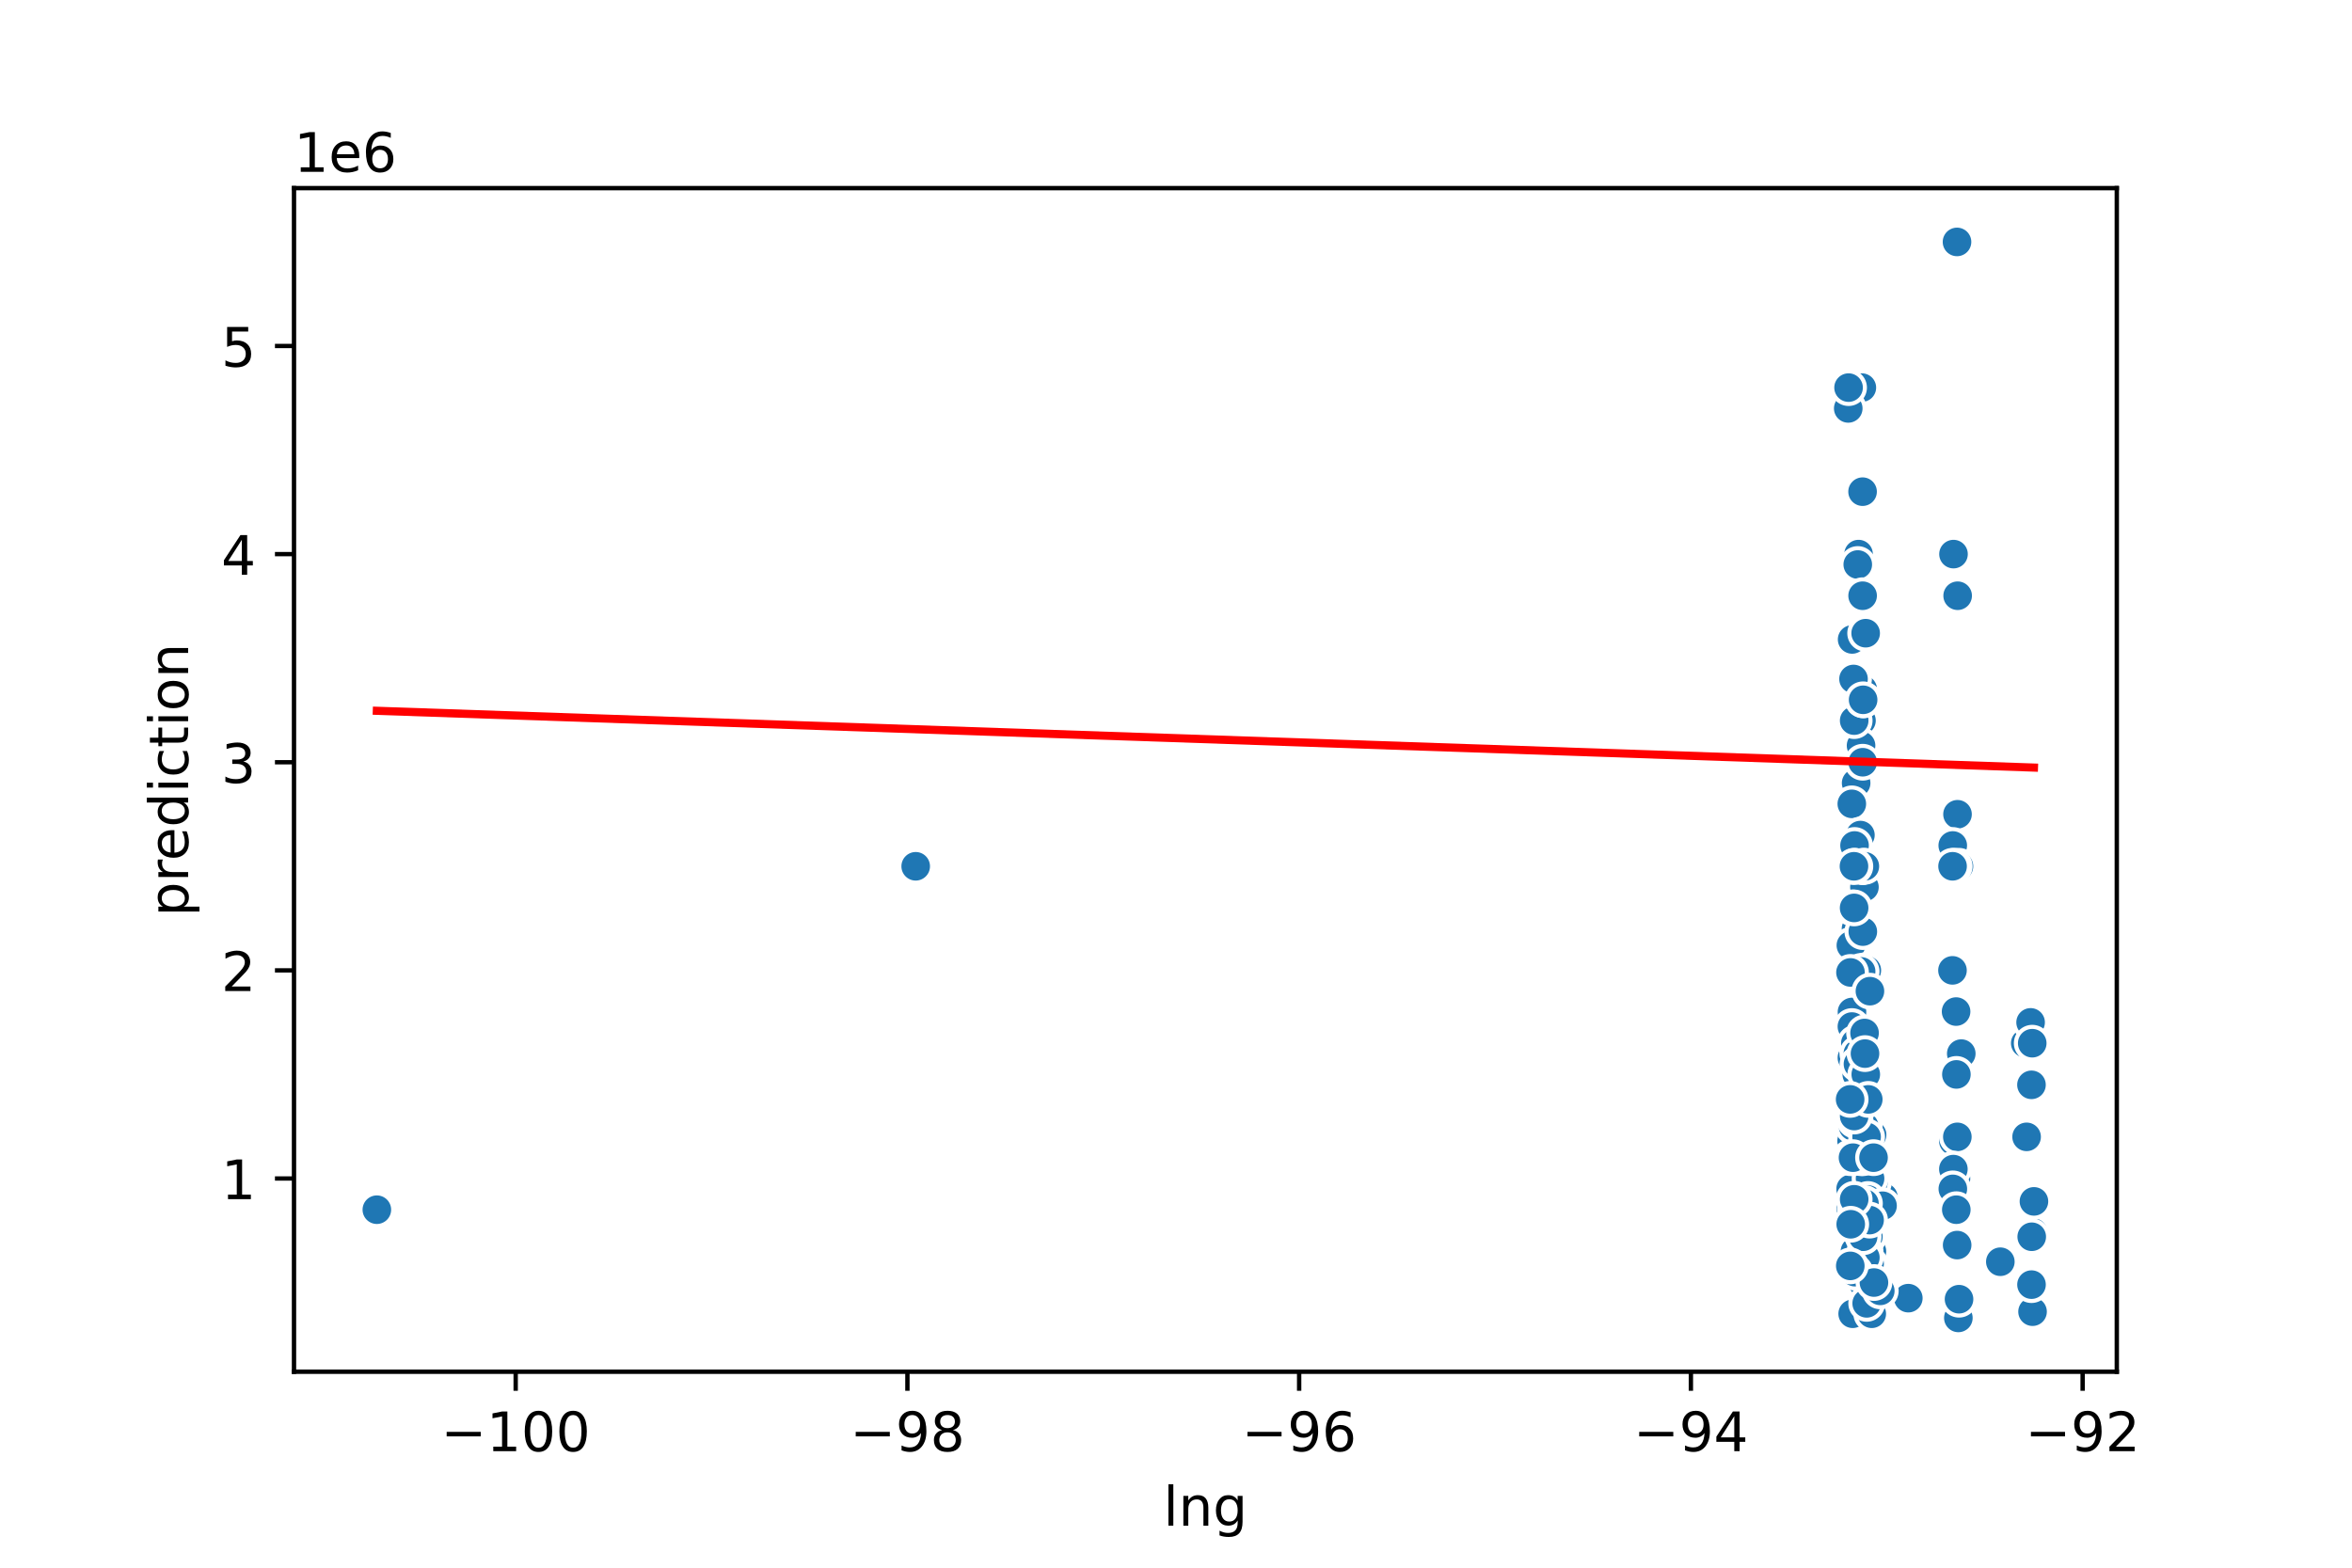 <?xml version="1.0" encoding="utf-8" standalone="no"?>
<!DOCTYPE svg PUBLIC "-//W3C//DTD SVG 1.1//EN"
  "http://www.w3.org/Graphics/SVG/1.1/DTD/svg11.dtd">
<!-- Created with matplotlib (https://matplotlib.org/) -->
<svg height="288pt" version="1.1" viewBox="0 0 432 288" width="432pt" xmlns="http://www.w3.org/2000/svg" xmlns:xlink="http://www.w3.org/1999/xlink">
 <defs>
  <style type="text/css">
*{stroke-linecap:butt;stroke-linejoin:round;}
  </style>
 </defs>
 <g id="figure_1">
  <g id="patch_1">
   <path d="M 0 288 
L 432 288 
L 432 0 
L 0 0 
z
" style="fill:#ffffff;"/>
  </g>
  <g id="axes_1">
   <g id="patch_2">
    <path d="M 54 252 
L 388.8 252 
L 388.8 34.56 
L 54 34.56 
z
" style="fill:#ffffff;"/>
   </g>
   <g id="PathCollection_1">
    <defs>
     <path d="M 0 3 
C 0.796 3 1.559 2.684 2.121 2.121 
C 2.684 1.559 3 0.796 3 0 
C 3 -0.796 2.684 -1.559 2.121 -2.121 
C 1.559 -2.684 0.796 -3 0 -3 
C -0.796 -3 -1.559 -2.684 -2.121 -2.121 
C -2.684 -1.559 -3 -0.796 -3 0 
C -3 0.796 -2.684 1.559 -2.121 2.121 
C -1.559 2.684 -0.796 3 0 3 
z
" id="mef35fd6b1c" style="stroke:#ffffff;stroke-width:0.75;"/>
    </defs>
    <g clip-path="url(#p95616ecd0c)">
     <use style="fill:#1f77b4;stroke:#ffffff;stroke-width:0.75;" x="342.29" xlink:href="#mef35fd6b1c" y="132.383"/>
     <use style="fill:#1f77b4;stroke:#ffffff;stroke-width:0.75;" x="340.903" xlink:href="#mef35fd6b1c" y="170.618"/>
     <use style="fill:#1f77b4;stroke:#ffffff;stroke-width:0.75;" x="343.061" xlink:href="#mef35fd6b1c" y="227.205"/>
     <use style="fill:#1f77b4;stroke:#ffffff;stroke-width:0.75;" x="340.609" xlink:href="#mef35fd6b1c" y="229.881"/>
     <use style="fill:#1f77b4;stroke:#ffffff;stroke-width:0.75;" x="373.481" xlink:href="#mef35fd6b1c" y="226.44"/>
     <use style="fill:#1f77b4;stroke:#ffffff;stroke-width:0.75;" x="373.326" xlink:href="#mef35fd6b1c" y="240.969"/>
     <use style="fill:#1f77b4;stroke:#ffffff;stroke-width:0.75;" x="342.976" xlink:href="#mef35fd6b1c" y="233.705"/>
     <use style="fill:#1f77b4;stroke:#ffffff;stroke-width:0.75;" x="340.552" xlink:href="#mef35fd6b1c" y="208.848"/>
     <use style="fill:#1f77b4;stroke:#ffffff;stroke-width:0.75;" x="359.261" xlink:href="#mef35fd6b1c" y="216.499"/>
     <use style="fill:#1f77b4;stroke:#ffffff;stroke-width:0.75;" x="340.162" xlink:href="#mef35fd6b1c" y="185.912"/>
     <use style="fill:#1f77b4;stroke:#ffffff;stroke-width:0.75;" x="340.169" xlink:href="#mef35fd6b1c" y="219.558"/>
     <use style="fill:#1f77b4;stroke:#ffffff;stroke-width:0.75;" x="359.699" xlink:href="#mef35fd6b1c" y="242.116"/>
     <use style="fill:#1f77b4;stroke:#ffffff;stroke-width:0.75;" x="372.233" xlink:href="#mef35fd6b1c" y="208.852"/>
     <use style="fill:#1f77b4;stroke:#ffffff;stroke-width:0.75;" x="371.986" xlink:href="#mef35fd6b1c" y="191.647"/>
     <use style="fill:#1f77b4;stroke:#ffffff;stroke-width:0.75;" x="340.187" xlink:href="#mef35fd6b1c" y="117.472"/>
     <use style="fill:#1f77b4;stroke:#ffffff;stroke-width:0.75;" x="340.287" xlink:href="#mef35fd6b1c" y="241.352"/>
     <use style="fill:#1f77b4;stroke:#ffffff;stroke-width:0.75;" x="342.447" xlink:href="#mef35fd6b1c" y="162.971"/>
     <use style="fill:#1f77b4;stroke:#ffffff;stroke-width:0.75;" x="340.919" xlink:href="#mef35fd6b1c" y="208.852"/>
     <use style="fill:#1f77b4;stroke:#ffffff;stroke-width:0.75;" x="343.079" xlink:href="#mef35fd6b1c" y="218.411"/>
     <use style="fill:#1f77b4;stroke:#ffffff;stroke-width:0.75;" x="342.538" xlink:href="#mef35fd6b1c" y="222.234"/>
     <use style="fill:#1f77b4;stroke:#ffffff;stroke-width:0.75;" x="343.03" xlink:href="#mef35fd6b1c" y="229.881"/>
     <use style="fill:#1f77b4;stroke:#ffffff;stroke-width:0.75;" x="339.957" xlink:href="#mef35fd6b1c" y="173.676"/>
     <use style="fill:#1f77b4;stroke:#ffffff;stroke-width:0.75;" x="342.75" xlink:href="#mef35fd6b1c" y="222.234"/>
     <use style="fill:#1f77b4;stroke:#ffffff;stroke-width:0.75;" x="359.287" xlink:href="#mef35fd6b1c" y="197.764"/>
     <use style="fill:#1f77b4;stroke:#ffffff;stroke-width:0.75;" x="340.241" xlink:href="#mef35fd6b1c" y="166.794"/>
     <use style="fill:#1f77b4;stroke:#ffffff;stroke-width:0.75;" x="350.506" xlink:href="#mef35fd6b1c" y="238.484"/>
     <use style="fill:#1f77b4;stroke:#ffffff;stroke-width:0.75;" x="69.218" xlink:href="#mef35fd6b1c" y="222.234"/>
     <use style="fill:#1f77b4;stroke:#ffffff;stroke-width:0.75;" x="359.451" xlink:href="#mef35fd6b1c" y="44.444"/>
     <use style="fill:#1f77b4;stroke:#ffffff;stroke-width:0.75;" x="358.66" xlink:href="#mef35fd6b1c" y="208.852"/>
     <use style="fill:#1f77b4;stroke:#ffffff;stroke-width:0.75;" x="342.597" xlink:href="#mef35fd6b1c" y="197.382"/>
     <use style="fill:#1f77b4;stroke:#ffffff;stroke-width:0.75;" x="340.924" xlink:href="#mef35fd6b1c" y="143.854"/>
     <use style="fill:#1f77b4;stroke:#ffffff;stroke-width:0.75;" x="340.146" xlink:href="#mef35fd6b1c" y="194.323"/>
     <use style="fill:#1f77b4;stroke:#ffffff;stroke-width:0.75;" x="340.356" xlink:href="#mef35fd6b1c" y="233.705"/>
     <use style="fill:#1f77b4;stroke:#ffffff;stroke-width:0.75;" x="342.998" xlink:href="#mef35fd6b1c" y="224.337"/>
     <use style="fill:#1f77b4;stroke:#ffffff;stroke-width:0.75;" x="341.067" xlink:href="#mef35fd6b1c" y="220.323"/>
     <use style="fill:#1f77b4;stroke:#ffffff;stroke-width:0.75;" x="342.31" xlink:href="#mef35fd6b1c" y="224.184"/>
     <use style="fill:#1f77b4;stroke:#ffffff;stroke-width:0.75;" x="359.742" xlink:href="#mef35fd6b1c" y="197.382"/>
     <use style="fill:#1f77b4;stroke:#ffffff;stroke-width:0.75;" x="341.641" xlink:href="#mef35fd6b1c" y="159.147"/>
     <use style="fill:#1f77b4;stroke:#ffffff;stroke-width:0.75;" x="341.972" xlink:href="#mef35fd6b1c" y="71.208"/>
     <use style="fill:#1f77b4;stroke:#ffffff;stroke-width:0.75;" x="339.911" xlink:href="#mef35fd6b1c" y="218.411"/>
     <use style="fill:#1f77b4;stroke:#ffffff;stroke-width:0.75;" x="342.139" xlink:href="#mef35fd6b1c" y="126.648"/>
     <use style="fill:#1f77b4;stroke:#ffffff;stroke-width:0.75;" x="342.886" xlink:href="#mef35fd6b1c" y="178.265"/>
     <use style="fill:#1f77b4;stroke:#ffffff;stroke-width:0.75;" x="341.368" xlink:href="#mef35fd6b1c" y="101.795"/>
     <use style="fill:#1f77b4;stroke:#ffffff;stroke-width:0.75;" x="340.128" xlink:href="#mef35fd6b1c" y="147.677"/>
     <use style="fill:#1f77b4;stroke:#ffffff;stroke-width:0.75;" x="373.582" xlink:href="#mef35fd6b1c" y="220.705"/>
     <use style="fill:#1f77b4;stroke:#ffffff;stroke-width:0.75;" x="359.476" xlink:href="#mef35fd6b1c" y="185.912"/>
     <use style="fill:#1f77b4;stroke:#ffffff;stroke-width:0.75;" x="341.233" xlink:href="#mef35fd6b1c" y="191.647"/>
     <use style="fill:#1f77b4;stroke:#ffffff;stroke-width:0.75;" x="359.543" xlink:href="#mef35fd6b1c" y="149.589"/>
     <use style="fill:#1f77b4;stroke:#ffffff;stroke-width:0.75;" x="343.277" xlink:href="#mef35fd6b1c" y="234.278"/>
     <use style="fill:#1f77b4;stroke:#ffffff;stroke-width:0.75;" x="359.822" xlink:href="#mef35fd6b1c" y="238.675"/>
     <use style="fill:#1f77b4;stroke:#ffffff;stroke-width:0.75;" x="340.744" xlink:href="#mef35fd6b1c" y="199.294"/>
     <use style="fill:#1f77b4;stroke:#ffffff;stroke-width:0.75;" x="367.409" xlink:href="#mef35fd6b1c" y="231.793"/>
     <use style="fill:#1f77b4;stroke:#ffffff;stroke-width:0.75;" x="345.933" xlink:href="#mef35fd6b1c" y="219.94"/>
     <use style="fill:#1f77b4;stroke:#ffffff;stroke-width:0.75;" x="343.793" xlink:href="#mef35fd6b1c" y="241.352"/>
     <use style="fill:#1f77b4;stroke:#ffffff;stroke-width:0.75;" x="372.968" xlink:href="#mef35fd6b1c" y="187.823"/>
     <use style="fill:#1f77b4;stroke:#ffffff;stroke-width:0.75;" x="373.175" xlink:href="#mef35fd6b1c" y="227.205"/>
     <use style="fill:#1f77b4;stroke:#ffffff;stroke-width:0.75;" x="339.974" xlink:href="#mef35fd6b1c" y="206.941"/>
     <use style="fill:#1f77b4;stroke:#ffffff;stroke-width:0.75;" x="344.082" xlink:href="#mef35fd6b1c" y="217.264"/>
     <use style="fill:#1f77b4;stroke:#ffffff;stroke-width:0.75;" x="343.125" xlink:href="#mef35fd6b1c" y="203.117"/>
     <use style="fill:#1f77b4;stroke:#ffffff;stroke-width:0.75;" x="342.672" xlink:href="#mef35fd6b1c" y="116.325"/>
     <use style="fill:#1f77b4;stroke:#ffffff;stroke-width:0.75;" x="358.669" xlink:href="#mef35fd6b1c" y="155.324"/>
     <use style="fill:#1f77b4;stroke:#ffffff;stroke-width:0.75;" x="342.173" xlink:href="#mef35fd6b1c" y="159.147"/>
     <use style="fill:#1f77b4;stroke:#ffffff;stroke-width:0.75;" x="343.339" xlink:href="#mef35fd6b1c" y="208.852"/>
     <use style="fill:#1f77b4;stroke:#ffffff;stroke-width:0.75;" x="359.569" xlink:href="#mef35fd6b1c" y="109.442"/>
     <use style="fill:#1f77b4;stroke:#ffffff;stroke-width:0.75;" x="340.146" xlink:href="#mef35fd6b1c" y="188.588"/>
     <use style="fill:#1f77b4;stroke:#ffffff;stroke-width:0.75;" x="343.822" xlink:href="#mef35fd6b1c" y="229.881"/>
     <use style="fill:#1f77b4;stroke:#ffffff;stroke-width:0.75;" x="343.614" xlink:href="#mef35fd6b1c" y="224.146"/>
     <use style="fill:#1f77b4;stroke:#ffffff;stroke-width:0.75;" x="342.532" xlink:href="#mef35fd6b1c" y="222.234"/>
     <use style="fill:#1f77b4;stroke:#ffffff;stroke-width:0.75;" x="343.754" xlink:href="#mef35fd6b1c" y="203.117"/>
     <use style="fill:#1f77b4;stroke:#ffffff;stroke-width:0.75;" x="359.016" xlink:href="#mef35fd6b1c" y="197.382"/>
     <use style="fill:#1f77b4;stroke:#ffffff;stroke-width:0.75;" x="341.793" xlink:href="#mef35fd6b1c" y="136.207"/>
     <use style="fill:#1f77b4;stroke:#ffffff;stroke-width:0.75;" x="341.044" xlink:href="#mef35fd6b1c" y="197.382"/>
     <use style="fill:#1f77b4;stroke:#ffffff;stroke-width:0.75;" x="359.811" xlink:href="#mef35fd6b1c" y="159.147"/>
     <use style="fill:#1f77b4;stroke:#ffffff;stroke-width:0.75;" x="339.931" xlink:href="#mef35fd6b1c" y="222.234"/>
     <use style="fill:#1f77b4;stroke:#ffffff;stroke-width:0.75;" x="373.134" xlink:href="#mef35fd6b1c" y="235.999"/>
     <use style="fill:#1f77b4;stroke:#ffffff;stroke-width:0.75;" x="343.393" xlink:href="#mef35fd6b1c" y="232.175"/>
     <use style="fill:#1f77b4;stroke:#ffffff;stroke-width:0.75;" x="343.29" xlink:href="#mef35fd6b1c" y="221.47"/>
     <use style="fill:#1f77b4;stroke:#ffffff;stroke-width:0.75;" x="340.779" xlink:href="#mef35fd6b1c" y="191.647"/>
     <use style="fill:#1f77b4;stroke:#ffffff;stroke-width:0.75;" x="341.904" xlink:href="#mef35fd6b1c" y="132.383"/>
     <use style="fill:#1f77b4;stroke:#ffffff;stroke-width:0.75;" x="343.092" xlink:href="#mef35fd6b1c" y="208.852"/>
     <use style="fill:#1f77b4;stroke:#ffffff;stroke-width:0.75;" x="343.318" xlink:href="#mef35fd6b1c" y="203.117"/>
     <use style="fill:#1f77b4;stroke:#ffffff;stroke-width:0.75;" x="341.237" xlink:href="#mef35fd6b1c" y="193.558"/>
     <use style="fill:#1f77b4;stroke:#ffffff;stroke-width:0.75;" x="358.781" xlink:href="#mef35fd6b1c" y="209.617"/>
     <use style="fill:#1f77b4;stroke:#ffffff;stroke-width:0.75;" x="343.528" xlink:href="#mef35fd6b1c" y="210.764"/>
     <use style="fill:#1f77b4;stroke:#ffffff;stroke-width:0.75;" x="340.707" xlink:href="#mef35fd6b1c" y="229.881"/>
     <use style="fill:#1f77b4;stroke:#ffffff;stroke-width:0.75;" x="341.827" xlink:href="#mef35fd6b1c" y="136.971"/>
     <use style="fill:#1f77b4;stroke:#ffffff;stroke-width:0.75;" x="340.716" xlink:href="#mef35fd6b1c" y="212.14"/>
     <use style="fill:#1f77b4;stroke:#ffffff;stroke-width:0.75;" x="342.138" xlink:href="#mef35fd6b1c" y="235.616"/>
     <use style="fill:#1f77b4;stroke:#ffffff;stroke-width:0.75;" x="339.93" xlink:href="#mef35fd6b1c" y="206.941"/>
     <use style="fill:#1f77b4;stroke:#ffffff;stroke-width:0.75;" x="341.223" xlink:href="#mef35fd6b1c" y="103.707"/>
     <use style="fill:#1f77b4;stroke:#ffffff;stroke-width:0.75;" x="168.19" xlink:href="#mef35fd6b1c" y="159.147"/>
     <use style="fill:#1f77b4;stroke:#ffffff;stroke-width:0.75;" x="342.053" xlink:href="#mef35fd6b1c" y="159.147"/>
     <use style="fill:#1f77b4;stroke:#ffffff;stroke-width:0.75;" x="342.86" xlink:href="#mef35fd6b1c" y="208.852"/>
     <use style="fill:#1f77b4;stroke:#ffffff;stroke-width:0.75;" x="342.861" xlink:href="#mef35fd6b1c" y="239.44"/>
     <use style="fill:#1f77b4;stroke:#ffffff;stroke-width:0.75;" x="342.257" xlink:href="#mef35fd6b1c" y="226.058"/>
     <use style="fill:#1f77b4;stroke:#ffffff;stroke-width:0.75;" x="373.268" xlink:href="#mef35fd6b1c" y="191.647"/>
     <use style="fill:#1f77b4;stroke:#ffffff;stroke-width:0.75;" x="344.16" xlink:href="#mef35fd6b1c" y="212.676"/>
     <use style="fill:#1f77b4;stroke:#ffffff;stroke-width:0.75;" x="340.564" xlink:href="#mef35fd6b1c" y="132.383"/>
     <use style="fill:#1f77b4;stroke:#ffffff;stroke-width:0.75;" x="343.853" xlink:href="#mef35fd6b1c" y="208.47"/>
     <use style="fill:#1f77b4;stroke:#ffffff;stroke-width:0.75;" x="340.809" xlink:href="#mef35fd6b1c" y="209.999"/>
     <use style="fill:#1f77b4;stroke:#ffffff;stroke-width:0.75;" x="340.767" xlink:href="#mef35fd6b1c" y="222.234"/>
     <use style="fill:#1f77b4;stroke:#ffffff;stroke-width:0.75;" x="342.113" xlink:href="#mef35fd6b1c" y="109.442"/>
     <use style="fill:#1f77b4;stroke:#ffffff;stroke-width:0.75;" x="342.189" xlink:href="#mef35fd6b1c" y="159.147"/>
     <use style="fill:#1f77b4;stroke:#ffffff;stroke-width:0.75;" x="359.512" xlink:href="#mef35fd6b1c" y="208.852"/>
     <use style="fill:#1f77b4;stroke:#ffffff;stroke-width:0.75;" x="342.91" xlink:href="#mef35fd6b1c" y="203.117"/>
     <use style="fill:#1f77b4;stroke:#ffffff;stroke-width:0.75;" x="343.48" xlink:href="#mef35fd6b1c" y="216.499"/>
     <use style="fill:#1f77b4;stroke:#ffffff;stroke-width:0.75;" x="359.282" xlink:href="#mef35fd6b1c" y="185.835"/>
     <use style="fill:#1f77b4;stroke:#ffffff;stroke-width:0.75;" x="360.233" xlink:href="#mef35fd6b1c" y="193.558"/>
     <use style="fill:#1f77b4;stroke:#ffffff;stroke-width:0.75;" x="342.21" xlink:href="#mef35fd6b1c" y="212.676"/>
     <use style="fill:#1f77b4;stroke:#ffffff;stroke-width:0.75;" x="340.27" xlink:href="#mef35fd6b1c" y="159.147"/>
     <use style="fill:#1f77b4;stroke:#ffffff;stroke-width:0.75;" x="340.768" xlink:href="#mef35fd6b1c" y="224.184"/>
     <use style="fill:#1f77b4;stroke:#ffffff;stroke-width:0.75;" x="358.939" xlink:href="#mef35fd6b1c" y="159.147"/>
     <use style="fill:#1f77b4;stroke:#ffffff;stroke-width:0.75;" x="359.338" xlink:href="#mef35fd6b1c" y="197.382"/>
     <use style="fill:#1f77b4;stroke:#ffffff;stroke-width:0.75;" x="342.152" xlink:href="#mef35fd6b1c" y="171.145"/>
     <use style="fill:#1f77b4;stroke:#ffffff;stroke-width:0.75;" x="343.086" xlink:href="#mef35fd6b1c" y="220.361"/>
     <use style="fill:#1f77b4;stroke:#ffffff;stroke-width:0.75;" x="341.708" xlink:href="#mef35fd6b1c" y="153.412"/>
     <use style="fill:#1f77b4;stroke:#ffffff;stroke-width:0.75;" x="359.406" xlink:href="#mef35fd6b1c" y="222.234"/>
     <use style="fill:#1f77b4;stroke:#ffffff;stroke-width:0.75;" x="359.477" xlink:href="#mef35fd6b1c" y="228.734"/>
     <use style="fill:#1f77b4;stroke:#ffffff;stroke-width:0.75;" x="343.169" xlink:href="#mef35fd6b1c" y="227.205"/>
     <use style="fill:#1f77b4;stroke:#ffffff;stroke-width:0.75;" x="342.566" xlink:href="#mef35fd6b1c" y="229.881"/>
     <use style="fill:#1f77b4;stroke:#ffffff;stroke-width:0.75;" x="345.772" xlink:href="#mef35fd6b1c" y="221.508"/>
     <use style="fill:#1f77b4;stroke:#ffffff;stroke-width:0.75;" x="340.089" xlink:href="#mef35fd6b1c" y="209.617"/>
     <use style="fill:#1f77b4;stroke:#ffffff;stroke-width:0.75;" x="342.414" xlink:href="#mef35fd6b1c" y="206.941"/>
     <use style="fill:#1f77b4;stroke:#ffffff;stroke-width:0.75;" x="342.616" xlink:href="#mef35fd6b1c" y="231.028"/>
     <use style="fill:#1f77b4;stroke:#ffffff;stroke-width:0.75;" x="345.357" xlink:href="#mef35fd6b1c" y="237.146"/>
     <use style="fill:#1f77b4;stroke:#ffffff;stroke-width:0.75;" x="340.364" xlink:href="#mef35fd6b1c" y="206.941"/>
     <use style="fill:#1f77b4;stroke:#ffffff;stroke-width:0.75;" x="341.823" xlink:href="#mef35fd6b1c" y="212.676"/>
     <use style="fill:#1f77b4;stroke:#ffffff;stroke-width:0.75;" x="339.855" xlink:href="#mef35fd6b1c" y="212.676"/>
     <use style="fill:#1f77b4;stroke:#ffffff;stroke-width:0.75;" x="342.449" xlink:href="#mef35fd6b1c" y="221.087"/>
     <use style="fill:#1f77b4;stroke:#ffffff;stroke-width:0.75;" x="342.564" xlink:href="#mef35fd6b1c" y="210.764"/>
     <use style="fill:#1f77b4;stroke:#ffffff;stroke-width:0.75;" x="340.631" xlink:href="#mef35fd6b1c" y="155.324"/>
     <use style="fill:#1f77b4;stroke:#ffffff;stroke-width:0.75;" x="342.47" xlink:href="#mef35fd6b1c" y="189.773"/>
     <use style="fill:#1f77b4;stroke:#ffffff;stroke-width:0.75;" x="340.716" xlink:href="#mef35fd6b1c" y="205.794"/>
     <use style="fill:#1f77b4;stroke:#ffffff;stroke-width:0.75;" x="358.783" xlink:href="#mef35fd6b1c" y="214.779"/>
     <use style="fill:#1f77b4;stroke:#ffffff;stroke-width:0.75;" x="342.208" xlink:href="#mef35fd6b1c" y="227.205"/>
     <use style="fill:#1f77b4;stroke:#ffffff;stroke-width:0.75;" x="342.173" xlink:href="#mef35fd6b1c" y="159.147"/>
     <use style="fill:#1f77b4;stroke:#ffffff;stroke-width:0.75;" x="339.474" xlink:href="#mef35fd6b1c" y="75.031"/>
     <use style="fill:#1f77b4;stroke:#ffffff;stroke-width:0.75;" x="342.523" xlink:href="#mef35fd6b1c" y="159.147"/>
     <use style="fill:#1f77b4;stroke:#ffffff;stroke-width:0.75;" x="342.25" xlink:href="#mef35fd6b1c" y="128.56"/>
     <use style="fill:#1f77b4;stroke:#ffffff;stroke-width:0.75;" x="343.393" xlink:href="#mef35fd6b1c" y="224.146"/>
     <use style="fill:#1f77b4;stroke:#ffffff;stroke-width:0.75;" x="342.845" xlink:href="#mef35fd6b1c" y="208.852"/>
     <use style="fill:#1f77b4;stroke:#ffffff;stroke-width:0.75;" x="340.69" xlink:href="#mef35fd6b1c" y="159.147"/>
     <use style="fill:#1f77b4;stroke:#ffffff;stroke-width:0.75;" x="342.106" xlink:href="#mef35fd6b1c" y="90.325"/>
     <use style="fill:#1f77b4;stroke:#ffffff;stroke-width:0.75;" x="339.533" xlink:href="#mef35fd6b1c" y="71.208"/>
     <use style="fill:#1f77b4;stroke:#ffffff;stroke-width:0.75;" x="341.261" xlink:href="#mef35fd6b1c" y="195.47"/>
     <use style="fill:#1f77b4;stroke:#ffffff;stroke-width:0.75;" x="340.525" xlink:href="#mef35fd6b1c" y="159.147"/>
     <use style="fill:#1f77b4;stroke:#ffffff;stroke-width:0.75;" x="358.807" xlink:href="#mef35fd6b1c" y="101.795"/>
     <use style="fill:#1f77b4;stroke:#ffffff;stroke-width:0.75;" x="342.695" xlink:href="#mef35fd6b1c" y="197.382"/>
     <use style="fill:#1f77b4;stroke:#ffffff;stroke-width:0.75;" x="340.442" xlink:href="#mef35fd6b1c" y="124.736"/>
     <use style="fill:#1f77b4;stroke:#ffffff;stroke-width:0.75;" x="340.563" xlink:href="#mef35fd6b1c" y="220.323"/>
     <use style="fill:#1f77b4;stroke:#ffffff;stroke-width:0.75;" x="358.684" xlink:href="#mef35fd6b1c" y="218.411"/>
     <use style="fill:#1f77b4;stroke:#ffffff;stroke-width:0.75;" x="339.929" xlink:href="#mef35fd6b1c" y="224.911"/>
     <use style="fill:#1f77b4;stroke:#ffffff;stroke-width:0.75;" x="342.127" xlink:href="#mef35fd6b1c" y="140.03"/>
     <use style="fill:#1f77b4;stroke:#ffffff;stroke-width:0.75;" x="358.619" xlink:href="#mef35fd6b1c" y="178.265"/>
     <use style="fill:#1f77b4;stroke:#ffffff;stroke-width:0.75;" x="373.128" xlink:href="#mef35fd6b1c" y="199.294"/>
     <use style="fill:#1f77b4;stroke:#ffffff;stroke-width:0.75;" x="340.699" xlink:href="#mef35fd6b1c" y="233.705"/>
     <use style="fill:#1f77b4;stroke:#ffffff;stroke-width:0.75;" x="358.634" xlink:href="#mef35fd6b1c" y="159.147"/>
     <use style="fill:#1f77b4;stroke:#ffffff;stroke-width:0.75;" x="359.321" xlink:href="#mef35fd6b1c" y="222.234"/>
     <use style="fill:#1f77b4;stroke:#ffffff;stroke-width:0.75;" x="344.196" xlink:href="#mef35fd6b1c" y="235.616"/>
     <use style="fill:#1f77b4;stroke:#ffffff;stroke-width:0.75;" x="342.55" xlink:href="#mef35fd6b1c" y="193.558"/>
     <use style="fill:#1f77b4;stroke:#ffffff;stroke-width:0.75;" x="341.839" xlink:href="#mef35fd6b1c" y="178.456"/>
     <use style="fill:#1f77b4;stroke:#ffffff;stroke-width:0.75;" x="339.885" xlink:href="#mef35fd6b1c" y="178.647"/>
     <use style="fill:#1f77b4;stroke:#ffffff;stroke-width:0.75;" x="340.347" xlink:href="#mef35fd6b1c" y="212.676"/>
     <use style="fill:#1f77b4;stroke:#ffffff;stroke-width:0.75;" x="340.567" xlink:href="#mef35fd6b1c" y="205.029"/>
     <use style="fill:#1f77b4;stroke:#ffffff;stroke-width:0.75;" x="343.457" xlink:href="#mef35fd6b1c" y="182.088"/>
     <use style="fill:#1f77b4;stroke:#ffffff;stroke-width:0.75;" x="343.15" xlink:href="#mef35fd6b1c" y="201.97"/>
     <use style="fill:#1f77b4;stroke:#ffffff;stroke-width:0.75;" x="342.206" xlink:href="#mef35fd6b1c" y="128.56"/>
     <use style="fill:#1f77b4;stroke:#ffffff;stroke-width:0.75;" x="339.821" xlink:href="#mef35fd6b1c" y="201.97"/>
     <use style="fill:#1f77b4;stroke:#ffffff;stroke-width:0.75;" x="344.118" xlink:href="#mef35fd6b1c" y="212.676"/>
     <use style="fill:#1f77b4;stroke:#ffffff;stroke-width:0.75;" x="340.552" xlink:href="#mef35fd6b1c" y="166.794"/>
     <use style="fill:#1f77b4;stroke:#ffffff;stroke-width:0.75;" x="339.848" xlink:href="#mef35fd6b1c" y="232.558"/>
    </g>
   </g>
   <g id="PolyCollection_1">
    <defs>
     <path d="M 340.716 -148.116 
L 340.716 -148.116 
L 340.716 -148.116 
L 340.716 -148.116 
z
" id="m6c899b0616" style="stroke:#ff0000;stroke-opacity:0.2;"/>
    </defs>
    <g clip-path="url(#p95616ecd0c)">
     <use style="fill:#ff0000;fill-opacity:0.2;stroke:#ff0000;stroke-opacity:0.2;" x="0" xlink:href="#m6c899b0616" y="288"/>
    </g>
   </g>
   <g id="matplotlib.axis_1">
    <g id="xtick_1">
     <g id="line2d_1">
      <defs>
       <path d="M 0 0 
L 0 3.5 
" id="m2570764955" style="stroke:#000000;stroke-width:0.8;"/>
      </defs>
      <g>
       <use style="stroke:#000000;stroke-width:0.8;" x="94.716" xlink:href="#m2570764955" y="252"/>
      </g>
     </g>
     <g id="text_1">
      <!-- −100 -->
      <defs>
       <path d="M 10.594 35.5 
L 73.188 35.5 
L 73.188 27.203 
L 10.594 27.203 
z
" id="DejaVuSans-8722"/>
       <path d="M 12.406 8.297 
L 28.516 8.297 
L 28.516 63.922 
L 10.984 60.406 
L 10.984 69.391 
L 28.422 72.906 
L 38.281 72.906 
L 38.281 8.297 
L 54.391 8.297 
L 54.391 0 
L 12.406 0 
z
" id="DejaVuSans-49"/>
       <path d="M 31.781 66.406 
Q 24.172 66.406 20.328 58.906 
Q 16.5 51.422 16.5 36.375 
Q 16.5 21.391 20.328 13.891 
Q 24.172 6.391 31.781 6.391 
Q 39.453 6.391 43.281 13.891 
Q 47.125 21.391 47.125 36.375 
Q 47.125 51.422 43.281 58.906 
Q 39.453 66.406 31.781 66.406 
z
M 31.781 74.219 
Q 44.047 74.219 50.516 64.516 
Q 56.984 54.828 56.984 36.375 
Q 56.984 17.969 50.516 8.266 
Q 44.047 -1.422 31.781 -1.422 
Q 19.531 -1.422 13.062 8.266 
Q 6.594 17.969 6.594 36.375 
Q 6.594 54.828 13.062 64.516 
Q 19.531 74.219 31.781 74.219 
z
" id="DejaVuSans-48"/>
      </defs>
      <g transform="translate(80.983 266.598)scale(0.1 -0.1)">
       <use xlink:href="#DejaVuSans-8722"/>
       <use x="83.789" xlink:href="#DejaVuSans-49"/>
       <use x="147.412" xlink:href="#DejaVuSans-48"/>
       <use x="211.035" xlink:href="#DejaVuSans-48"/>
      </g>
     </g>
    </g>
    <g id="xtick_2">
     <g id="line2d_2">
      <g>
       <use style="stroke:#000000;stroke-width:0.8;" x="166.668" xlink:href="#m2570764955" y="252"/>
      </g>
     </g>
     <g id="text_2">
      <!-- −98 -->
      <defs>
       <path d="M 10.984 1.516 
L 10.984 10.5 
Q 14.703 8.734 18.5 7.812 
Q 22.312 6.891 25.984 6.891 
Q 35.75 6.891 40.891 13.453 
Q 46.047 20.016 46.781 33.406 
Q 43.953 29.203 39.594 26.953 
Q 35.25 24.703 29.984 24.703 
Q 19.047 24.703 12.672 31.312 
Q 6.297 37.938 6.297 49.422 
Q 6.297 60.641 12.938 67.422 
Q 19.578 74.219 30.609 74.219 
Q 43.266 74.219 49.922 64.516 
Q 56.594 54.828 56.594 36.375 
Q 56.594 19.141 48.406 8.859 
Q 40.234 -1.422 26.422 -1.422 
Q 22.703 -1.422 18.891 -0.688 
Q 15.094 0.047 10.984 1.516 
z
M 30.609 32.422 
Q 37.25 32.422 41.125 36.953 
Q 45.016 41.5 45.016 49.422 
Q 45.016 57.281 41.125 61.844 
Q 37.25 66.406 30.609 66.406 
Q 23.969 66.406 20.094 61.844 
Q 16.219 57.281 16.219 49.422 
Q 16.219 41.5 20.094 36.953 
Q 23.969 32.422 30.609 32.422 
z
" id="DejaVuSans-57"/>
       <path d="M 31.781 34.625 
Q 24.75 34.625 20.719 30.859 
Q 16.703 27.094 16.703 20.516 
Q 16.703 13.922 20.719 10.156 
Q 24.75 6.391 31.781 6.391 
Q 38.812 6.391 42.859 10.172 
Q 46.922 13.969 46.922 20.516 
Q 46.922 27.094 42.891 30.859 
Q 38.875 34.625 31.781 34.625 
z
M 21.922 38.812 
Q 15.578 40.375 12.031 44.719 
Q 8.5 49.078 8.5 55.328 
Q 8.5 64.062 14.719 69.141 
Q 20.953 74.219 31.781 74.219 
Q 42.672 74.219 48.875 69.141 
Q 55.078 64.062 55.078 55.328 
Q 55.078 49.078 51.531 44.719 
Q 48 40.375 41.703 38.812 
Q 48.828 37.156 52.797 32.312 
Q 56.781 27.484 56.781 20.516 
Q 56.781 9.906 50.312 4.234 
Q 43.844 -1.422 31.781 -1.422 
Q 19.734 -1.422 13.25 4.234 
Q 6.781 9.906 6.781 20.516 
Q 6.781 27.484 10.781 32.312 
Q 14.797 37.156 21.922 38.812 
z
M 18.312 54.391 
Q 18.312 48.734 21.844 45.562 
Q 25.391 42.391 31.781 42.391 
Q 38.141 42.391 41.719 45.562 
Q 45.312 48.734 45.312 54.391 
Q 45.312 60.062 41.719 63.234 
Q 38.141 66.406 31.781 66.406 
Q 25.391 66.406 21.844 63.234 
Q 18.312 60.062 18.312 54.391 
z
" id="DejaVuSans-56"/>
      </defs>
      <g transform="translate(156.116 266.598)scale(0.1 -0.1)">
       <use xlink:href="#DejaVuSans-8722"/>
       <use x="83.789" xlink:href="#DejaVuSans-57"/>
       <use x="147.412" xlink:href="#DejaVuSans-56"/>
      </g>
     </g>
    </g>
    <g id="xtick_3">
     <g id="line2d_3">
      <g>
       <use style="stroke:#000000;stroke-width:0.8;" x="238.62" xlink:href="#m2570764955" y="252"/>
      </g>
     </g>
     <g id="text_3">
      <!-- −96 -->
      <defs>
       <path d="M 33.016 40.375 
Q 26.375 40.375 22.484 35.828 
Q 18.609 31.297 18.609 23.391 
Q 18.609 15.531 22.484 10.953 
Q 26.375 6.391 33.016 6.391 
Q 39.656 6.391 43.531 10.953 
Q 47.406 15.531 47.406 23.391 
Q 47.406 31.297 43.531 35.828 
Q 39.656 40.375 33.016 40.375 
z
M 52.594 71.297 
L 52.594 62.312 
Q 48.875 64.062 45.094 64.984 
Q 41.312 65.922 37.594 65.922 
Q 27.828 65.922 22.672 59.328 
Q 17.531 52.734 16.797 39.406 
Q 19.672 43.656 24.016 45.922 
Q 28.375 48.188 33.594 48.188 
Q 44.578 48.188 50.953 41.516 
Q 57.328 34.859 57.328 23.391 
Q 57.328 12.156 50.688 5.359 
Q 44.047 -1.422 33.016 -1.422 
Q 20.359 -1.422 13.672 8.266 
Q 6.984 17.969 6.984 36.375 
Q 6.984 53.656 15.188 63.938 
Q 23.391 74.219 37.203 74.219 
Q 40.922 74.219 44.703 73.484 
Q 48.484 72.75 52.594 71.297 
z
" id="DejaVuSans-54"/>
      </defs>
      <g transform="translate(228.068 266.598)scale(0.1 -0.1)">
       <use xlink:href="#DejaVuSans-8722"/>
       <use x="83.789" xlink:href="#DejaVuSans-57"/>
       <use x="147.412" xlink:href="#DejaVuSans-54"/>
      </g>
     </g>
    </g>
    <g id="xtick_4">
     <g id="line2d_4">
      <g>
       <use style="stroke:#000000;stroke-width:0.8;" x="310.572" xlink:href="#m2570764955" y="252"/>
      </g>
     </g>
     <g id="text_4">
      <!-- −94 -->
      <defs>
       <path d="M 37.797 64.312 
L 12.891 25.391 
L 37.797 25.391 
z
M 35.203 72.906 
L 47.609 72.906 
L 47.609 25.391 
L 58.016 25.391 
L 58.016 17.188 
L 47.609 17.188 
L 47.609 0 
L 37.797 0 
L 37.797 17.188 
L 4.891 17.188 
L 4.891 26.703 
z
" id="DejaVuSans-52"/>
      </defs>
      <g transform="translate(300.02 266.598)scale(0.1 -0.1)">
       <use xlink:href="#DejaVuSans-8722"/>
       <use x="83.789" xlink:href="#DejaVuSans-57"/>
       <use x="147.412" xlink:href="#DejaVuSans-52"/>
      </g>
     </g>
    </g>
    <g id="xtick_5">
     <g id="line2d_5">
      <g>
       <use style="stroke:#000000;stroke-width:0.8;" x="382.524" xlink:href="#m2570764955" y="252"/>
      </g>
     </g>
     <g id="text_5">
      <!-- −92 -->
      <defs>
       <path d="M 19.188 8.297 
L 53.609 8.297 
L 53.609 0 
L 7.328 0 
L 7.328 8.297 
Q 12.938 14.109 22.625 23.891 
Q 32.328 33.688 34.812 36.531 
Q 39.547 41.844 41.422 45.531 
Q 43.312 49.219 43.312 52.781 
Q 43.312 58.594 39.234 62.25 
Q 35.156 65.922 28.609 65.922 
Q 23.969 65.922 18.812 64.312 
Q 13.672 62.703 7.812 59.422 
L 7.812 69.391 
Q 13.766 71.781 18.938 73 
Q 24.125 74.219 28.422 74.219 
Q 39.75 74.219 46.484 68.547 
Q 53.219 62.891 53.219 53.422 
Q 53.219 48.922 51.531 44.891 
Q 49.859 40.875 45.406 35.406 
Q 44.188 33.984 37.641 27.219 
Q 31.109 20.453 19.188 8.297 
z
" id="DejaVuSans-50"/>
      </defs>
      <g transform="translate(371.972 266.598)scale(0.1 -0.1)">
       <use xlink:href="#DejaVuSans-8722"/>
       <use x="83.789" xlink:href="#DejaVuSans-57"/>
       <use x="147.412" xlink:href="#DejaVuSans-50"/>
      </g>
     </g>
    </g>
    <g id="text_6">
     <!-- lng -->
     <defs>
      <path d="M 9.422 75.984 
L 18.406 75.984 
L 18.406 0 
L 9.422 0 
z
" id="DejaVuSans-108"/>
      <path d="M 54.891 33.016 
L 54.891 0 
L 45.906 0 
L 45.906 32.719 
Q 45.906 40.484 42.875 44.328 
Q 39.844 48.188 33.797 48.188 
Q 26.516 48.188 22.312 43.547 
Q 18.109 38.922 18.109 30.906 
L 18.109 0 
L 9.078 0 
L 9.078 54.688 
L 18.109 54.688 
L 18.109 46.188 
Q 21.344 51.125 25.703 53.562 
Q 30.078 56 35.797 56 
Q 45.219 56 50.047 50.172 
Q 54.891 44.344 54.891 33.016 
z
" id="DejaVuSans-110"/>
      <path d="M 45.406 27.984 
Q 45.406 37.75 41.375 43.109 
Q 37.359 48.484 30.078 48.484 
Q 22.859 48.484 18.828 43.109 
Q 14.797 37.75 14.797 27.984 
Q 14.797 18.266 18.828 12.891 
Q 22.859 7.516 30.078 7.516 
Q 37.359 7.516 41.375 12.891 
Q 45.406 18.266 45.406 27.984 
z
M 54.391 6.781 
Q 54.391 -7.172 48.188 -13.984 
Q 42 -20.797 29.203 -20.797 
Q 24.469 -20.797 20.266 -20.094 
Q 16.062 -19.391 12.109 -17.922 
L 12.109 -9.188 
Q 16.062 -11.328 19.922 -12.344 
Q 23.781 -13.375 27.781 -13.375 
Q 36.625 -13.375 41.016 -8.766 
Q 45.406 -4.156 45.406 5.172 
L 45.406 9.625 
Q 42.625 4.781 38.281 2.391 
Q 33.938 0 27.875 0 
Q 17.828 0 11.672 7.656 
Q 5.516 15.328 5.516 27.984 
Q 5.516 40.672 11.672 48.328 
Q 17.828 56 27.875 56 
Q 33.938 56 38.281 53.609 
Q 42.625 51.219 45.406 46.391 
L 45.406 54.688 
L 54.391 54.688 
z
" id="DejaVuSans-103"/>
     </defs>
     <g transform="translate(213.668 280.277)scale(0.1 -0.1)">
      <use xlink:href="#DejaVuSans-108"/>
      <use x="27.783" xlink:href="#DejaVuSans-110"/>
      <use x="91.162" xlink:href="#DejaVuSans-103"/>
     </g>
    </g>
   </g>
   <g id="matplotlib.axis_2">
    <g id="ytick_1">
     <g id="line2d_6">
      <defs>
       <path d="M 0 0 
L -3.5 0 
" id="m86b7fe2b85" style="stroke:#000000;stroke-width:0.8;"/>
      </defs>
      <g>
       <use style="stroke:#000000;stroke-width:0.8;" x="54" xlink:href="#m86b7fe2b85" y="216.499"/>
      </g>
     </g>
     <g id="text_7">
      <!-- 1 -->
      <g transform="translate(40.638 220.298)scale(0.1 -0.1)">
       <use xlink:href="#DejaVuSans-49"/>
      </g>
     </g>
    </g>
    <g id="ytick_2">
     <g id="line2d_7">
      <g>
       <use style="stroke:#000000;stroke-width:0.8;" x="54" xlink:href="#m86b7fe2b85" y="178.265"/>
      </g>
     </g>
     <g id="text_8">
      <!-- 2 -->
      <g transform="translate(40.638 182.064)scale(0.1 -0.1)">
       <use xlink:href="#DejaVuSans-50"/>
      </g>
     </g>
    </g>
    <g id="ytick_3">
     <g id="line2d_8">
      <g>
       <use style="stroke:#000000;stroke-width:0.8;" x="54" xlink:href="#m86b7fe2b85" y="140.03"/>
      </g>
     </g>
     <g id="text_9">
      <!-- 3 -->
      <defs>
       <path d="M 40.578 39.312 
Q 47.656 37.797 51.625 33 
Q 55.609 28.219 55.609 21.188 
Q 55.609 10.406 48.188 4.484 
Q 40.766 -1.422 27.094 -1.422 
Q 22.516 -1.422 17.656 -0.516 
Q 12.797 0.391 7.625 2.203 
L 7.625 11.719 
Q 11.719 9.328 16.594 8.109 
Q 21.484 6.891 26.812 6.891 
Q 36.078 6.891 40.938 10.547 
Q 45.797 14.203 45.797 21.188 
Q 45.797 27.641 41.281 31.266 
Q 36.766 34.906 28.719 34.906 
L 20.219 34.906 
L 20.219 43.016 
L 29.109 43.016 
Q 36.375 43.016 40.234 45.922 
Q 44.094 48.828 44.094 54.297 
Q 44.094 59.906 40.109 62.906 
Q 36.141 65.922 28.719 65.922 
Q 24.656 65.922 20.016 65.031 
Q 15.375 64.156 9.812 62.312 
L 9.812 71.094 
Q 15.438 72.656 20.344 73.438 
Q 25.25 74.219 29.594 74.219 
Q 40.828 74.219 47.359 69.109 
Q 53.906 64.016 53.906 55.328 
Q 53.906 49.266 50.438 45.094 
Q 46.969 40.922 40.578 39.312 
z
" id="DejaVuSans-51"/>
      </defs>
      <g transform="translate(40.638 143.829)scale(0.1 -0.1)">
       <use xlink:href="#DejaVuSans-51"/>
      </g>
     </g>
    </g>
    <g id="ytick_4">
     <g id="line2d_9">
      <g>
       <use style="stroke:#000000;stroke-width:0.8;" x="54" xlink:href="#m86b7fe2b85" y="101.795"/>
      </g>
     </g>
     <g id="text_10">
      <!-- 4 -->
      <g transform="translate(40.638 105.595)scale(0.1 -0.1)">
       <use xlink:href="#DejaVuSans-52"/>
      </g>
     </g>
    </g>
    <g id="ytick_5">
     <g id="line2d_10">
      <g>
       <use style="stroke:#000000;stroke-width:0.8;" x="54" xlink:href="#m86b7fe2b85" y="63.561"/>
      </g>
     </g>
     <g id="text_11">
      <!-- 5 -->
      <defs>
       <path d="M 10.797 72.906 
L 49.516 72.906 
L 49.516 64.594 
L 19.828 64.594 
L 19.828 46.734 
Q 21.969 47.469 24.109 47.828 
Q 26.266 48.188 28.422 48.188 
Q 40.625 48.188 47.75 41.5 
Q 54.891 34.812 54.891 23.391 
Q 54.891 11.625 47.562 5.094 
Q 40.234 -1.422 26.906 -1.422 
Q 22.312 -1.422 17.547 -0.641 
Q 12.797 0.141 7.719 1.703 
L 7.719 11.625 
Q 12.109 9.234 16.797 8.062 
Q 21.484 6.891 26.703 6.891 
Q 35.156 6.891 40.078 11.328 
Q 45.016 15.766 45.016 23.391 
Q 45.016 31 40.078 35.438 
Q 35.156 39.891 26.703 39.891 
Q 22.75 39.891 18.812 39.016 
Q 14.891 38.141 10.797 36.281 
z
" id="DejaVuSans-53"/>
      </defs>
      <g transform="translate(40.638 67.36)scale(0.1 -0.1)">
       <use xlink:href="#DejaVuSans-53"/>
      </g>
     </g>
    </g>
    <g id="text_12">
     <!-- prediction -->
     <defs>
      <path d="M 18.109 8.203 
L 18.109 -20.797 
L 9.078 -20.797 
L 9.078 54.688 
L 18.109 54.688 
L 18.109 46.391 
Q 20.953 51.266 25.266 53.625 
Q 29.594 56 35.594 56 
Q 45.562 56 51.781 48.094 
Q 58.016 40.188 58.016 27.297 
Q 58.016 14.406 51.781 6.484 
Q 45.562 -1.422 35.594 -1.422 
Q 29.594 -1.422 25.266 0.953 
Q 20.953 3.328 18.109 8.203 
z
M 48.688 27.297 
Q 48.688 37.203 44.609 42.844 
Q 40.531 48.484 33.406 48.484 
Q 26.266 48.484 22.188 42.844 
Q 18.109 37.203 18.109 27.297 
Q 18.109 17.391 22.188 11.75 
Q 26.266 6.109 33.406 6.109 
Q 40.531 6.109 44.609 11.75 
Q 48.688 17.391 48.688 27.297 
z
" id="DejaVuSans-112"/>
      <path d="M 41.109 46.297 
Q 39.594 47.172 37.812 47.578 
Q 36.031 48 33.891 48 
Q 26.266 48 22.188 43.047 
Q 18.109 38.094 18.109 28.812 
L 18.109 0 
L 9.078 0 
L 9.078 54.688 
L 18.109 54.688 
L 18.109 46.188 
Q 20.953 51.172 25.484 53.578 
Q 30.031 56 36.531 56 
Q 37.453 56 38.578 55.875 
Q 39.703 55.766 41.062 55.516 
z
" id="DejaVuSans-114"/>
      <path d="M 56.203 29.594 
L 56.203 25.203 
L 14.891 25.203 
Q 15.484 15.922 20.484 11.062 
Q 25.484 6.203 34.422 6.203 
Q 39.594 6.203 44.453 7.469 
Q 49.312 8.734 54.109 11.281 
L 54.109 2.781 
Q 49.266 0.734 44.188 -0.344 
Q 39.109 -1.422 33.891 -1.422 
Q 20.797 -1.422 13.156 6.188 
Q 5.516 13.812 5.516 26.812 
Q 5.516 40.234 12.766 48.109 
Q 20.016 56 32.328 56 
Q 43.359 56 49.781 48.891 
Q 56.203 41.797 56.203 29.594 
z
M 47.219 32.234 
Q 47.125 39.594 43.094 43.984 
Q 39.062 48.391 32.422 48.391 
Q 24.906 48.391 20.391 44.141 
Q 15.875 39.891 15.188 32.172 
z
" id="DejaVuSans-101"/>
      <path d="M 45.406 46.391 
L 45.406 75.984 
L 54.391 75.984 
L 54.391 0 
L 45.406 0 
L 45.406 8.203 
Q 42.578 3.328 38.25 0.953 
Q 33.938 -1.422 27.875 -1.422 
Q 17.969 -1.422 11.734 6.484 
Q 5.516 14.406 5.516 27.297 
Q 5.516 40.188 11.734 48.094 
Q 17.969 56 27.875 56 
Q 33.938 56 38.25 53.625 
Q 42.578 51.266 45.406 46.391 
z
M 14.797 27.297 
Q 14.797 17.391 18.875 11.75 
Q 22.953 6.109 30.078 6.109 
Q 37.203 6.109 41.297 11.75 
Q 45.406 17.391 45.406 27.297 
Q 45.406 37.203 41.297 42.844 
Q 37.203 48.484 30.078 48.484 
Q 22.953 48.484 18.875 42.844 
Q 14.797 37.203 14.797 27.297 
z
" id="DejaVuSans-100"/>
      <path d="M 9.422 54.688 
L 18.406 54.688 
L 18.406 0 
L 9.422 0 
z
M 9.422 75.984 
L 18.406 75.984 
L 18.406 64.594 
L 9.422 64.594 
z
" id="DejaVuSans-105"/>
      <path d="M 48.781 52.594 
L 48.781 44.188 
Q 44.969 46.297 41.141 47.344 
Q 37.312 48.391 33.406 48.391 
Q 24.656 48.391 19.812 42.844 
Q 14.984 37.312 14.984 27.297 
Q 14.984 17.281 19.812 11.734 
Q 24.656 6.203 33.406 6.203 
Q 37.312 6.203 41.141 7.25 
Q 44.969 8.297 48.781 10.406 
L 48.781 2.094 
Q 45.016 0.344 40.984 -0.531 
Q 36.969 -1.422 32.422 -1.422 
Q 20.062 -1.422 12.781 6.344 
Q 5.516 14.109 5.516 27.297 
Q 5.516 40.672 12.859 48.328 
Q 20.219 56 33.016 56 
Q 37.156 56 41.109 55.141 
Q 45.062 54.297 48.781 52.594 
z
" id="DejaVuSans-99"/>
      <path d="M 18.312 70.219 
L 18.312 54.688 
L 36.812 54.688 
L 36.812 47.703 
L 18.312 47.703 
L 18.312 18.016 
Q 18.312 11.328 20.141 9.422 
Q 21.969 7.516 27.594 7.516 
L 36.812 7.516 
L 36.812 0 
L 27.594 0 
Q 17.188 0 13.234 3.875 
Q 9.281 7.766 9.281 18.016 
L 9.281 47.703 
L 2.688 47.703 
L 2.688 54.688 
L 9.281 54.688 
L 9.281 70.219 
z
" id="DejaVuSans-116"/>
      <path d="M 30.609 48.391 
Q 23.391 48.391 19.188 42.75 
Q 14.984 37.109 14.984 27.297 
Q 14.984 17.484 19.156 11.844 
Q 23.344 6.203 30.609 6.203 
Q 37.797 6.203 41.984 11.859 
Q 46.188 17.531 46.188 27.297 
Q 46.188 37.016 41.984 42.703 
Q 37.797 48.391 30.609 48.391 
z
M 30.609 56 
Q 42.328 56 49.016 48.375 
Q 55.719 40.766 55.719 27.297 
Q 55.719 13.875 49.016 6.219 
Q 42.328 -1.422 30.609 -1.422 
Q 18.844 -1.422 12.172 6.219 
Q 5.516 13.875 5.516 27.297 
Q 5.516 40.766 12.172 48.375 
Q 18.844 56 30.609 56 
z
" id="DejaVuSans-111"/>
     </defs>
     <g transform="translate(34.558 168.364)rotate(-90)scale(0.1 -0.1)">
      <use xlink:href="#DejaVuSans-112"/>
      <use x="63.477" xlink:href="#DejaVuSans-114"/>
      <use x="102.34" xlink:href="#DejaVuSans-101"/>
      <use x="163.863" xlink:href="#DejaVuSans-100"/>
      <use x="227.34" xlink:href="#DejaVuSans-105"/>
      <use x="255.123" xlink:href="#DejaVuSans-99"/>
      <use x="310.104" xlink:href="#DejaVuSans-116"/>
      <use x="349.312" xlink:href="#DejaVuSans-105"/>
      <use x="377.096" xlink:href="#DejaVuSans-111"/>
      <use x="438.277" xlink:href="#DejaVuSans-110"/>
     </g>
    </g>
    <g id="text_13">
     <!-- 1e6 -->
     <g transform="translate(54 31.56)scale(0.1 -0.1)">
      <use xlink:href="#DejaVuSans-49"/>
      <use x="63.623" xlink:href="#DejaVuSans-101"/>
      <use x="125.146" xlink:href="#DejaVuSans-54"/>
     </g>
    </g>
   </g>
   <g id="line2d_11">
    <path clip-path="url(#p95616ecd0c)" d="M 69.218 130.581 
L 373.582 141.011 
L 373.582 141.011 
" style="fill:none;stroke:#ff0000;stroke-linecap:square;stroke-width:1.5;"/>
   </g>
   <g id="patch_3">
    <path d="M 54 252 
L 54 34.56 
" style="fill:none;stroke:#000000;stroke-linecap:square;stroke-linejoin:miter;stroke-width:0.8;"/>
   </g>
   <g id="patch_4">
    <path d="M 388.8 252 
L 388.8 34.56 
" style="fill:none;stroke:#000000;stroke-linecap:square;stroke-linejoin:miter;stroke-width:0.8;"/>
   </g>
   <g id="patch_5">
    <path d="M 54 252 
L 388.8 252 
" style="fill:none;stroke:#000000;stroke-linecap:square;stroke-linejoin:miter;stroke-width:0.8;"/>
   </g>
   <g id="patch_6">
    <path d="M 54 34.56 
L 388.8 34.56 
" style="fill:none;stroke:#000000;stroke-linecap:square;stroke-linejoin:miter;stroke-width:0.8;"/>
   </g>
  </g>
 </g>
 <defs>
  <clipPath id="p95616ecd0c">
   <rect height="217.44" width="334.8" x="54" y="34.56"/>
  </clipPath>
 </defs>
</svg>
